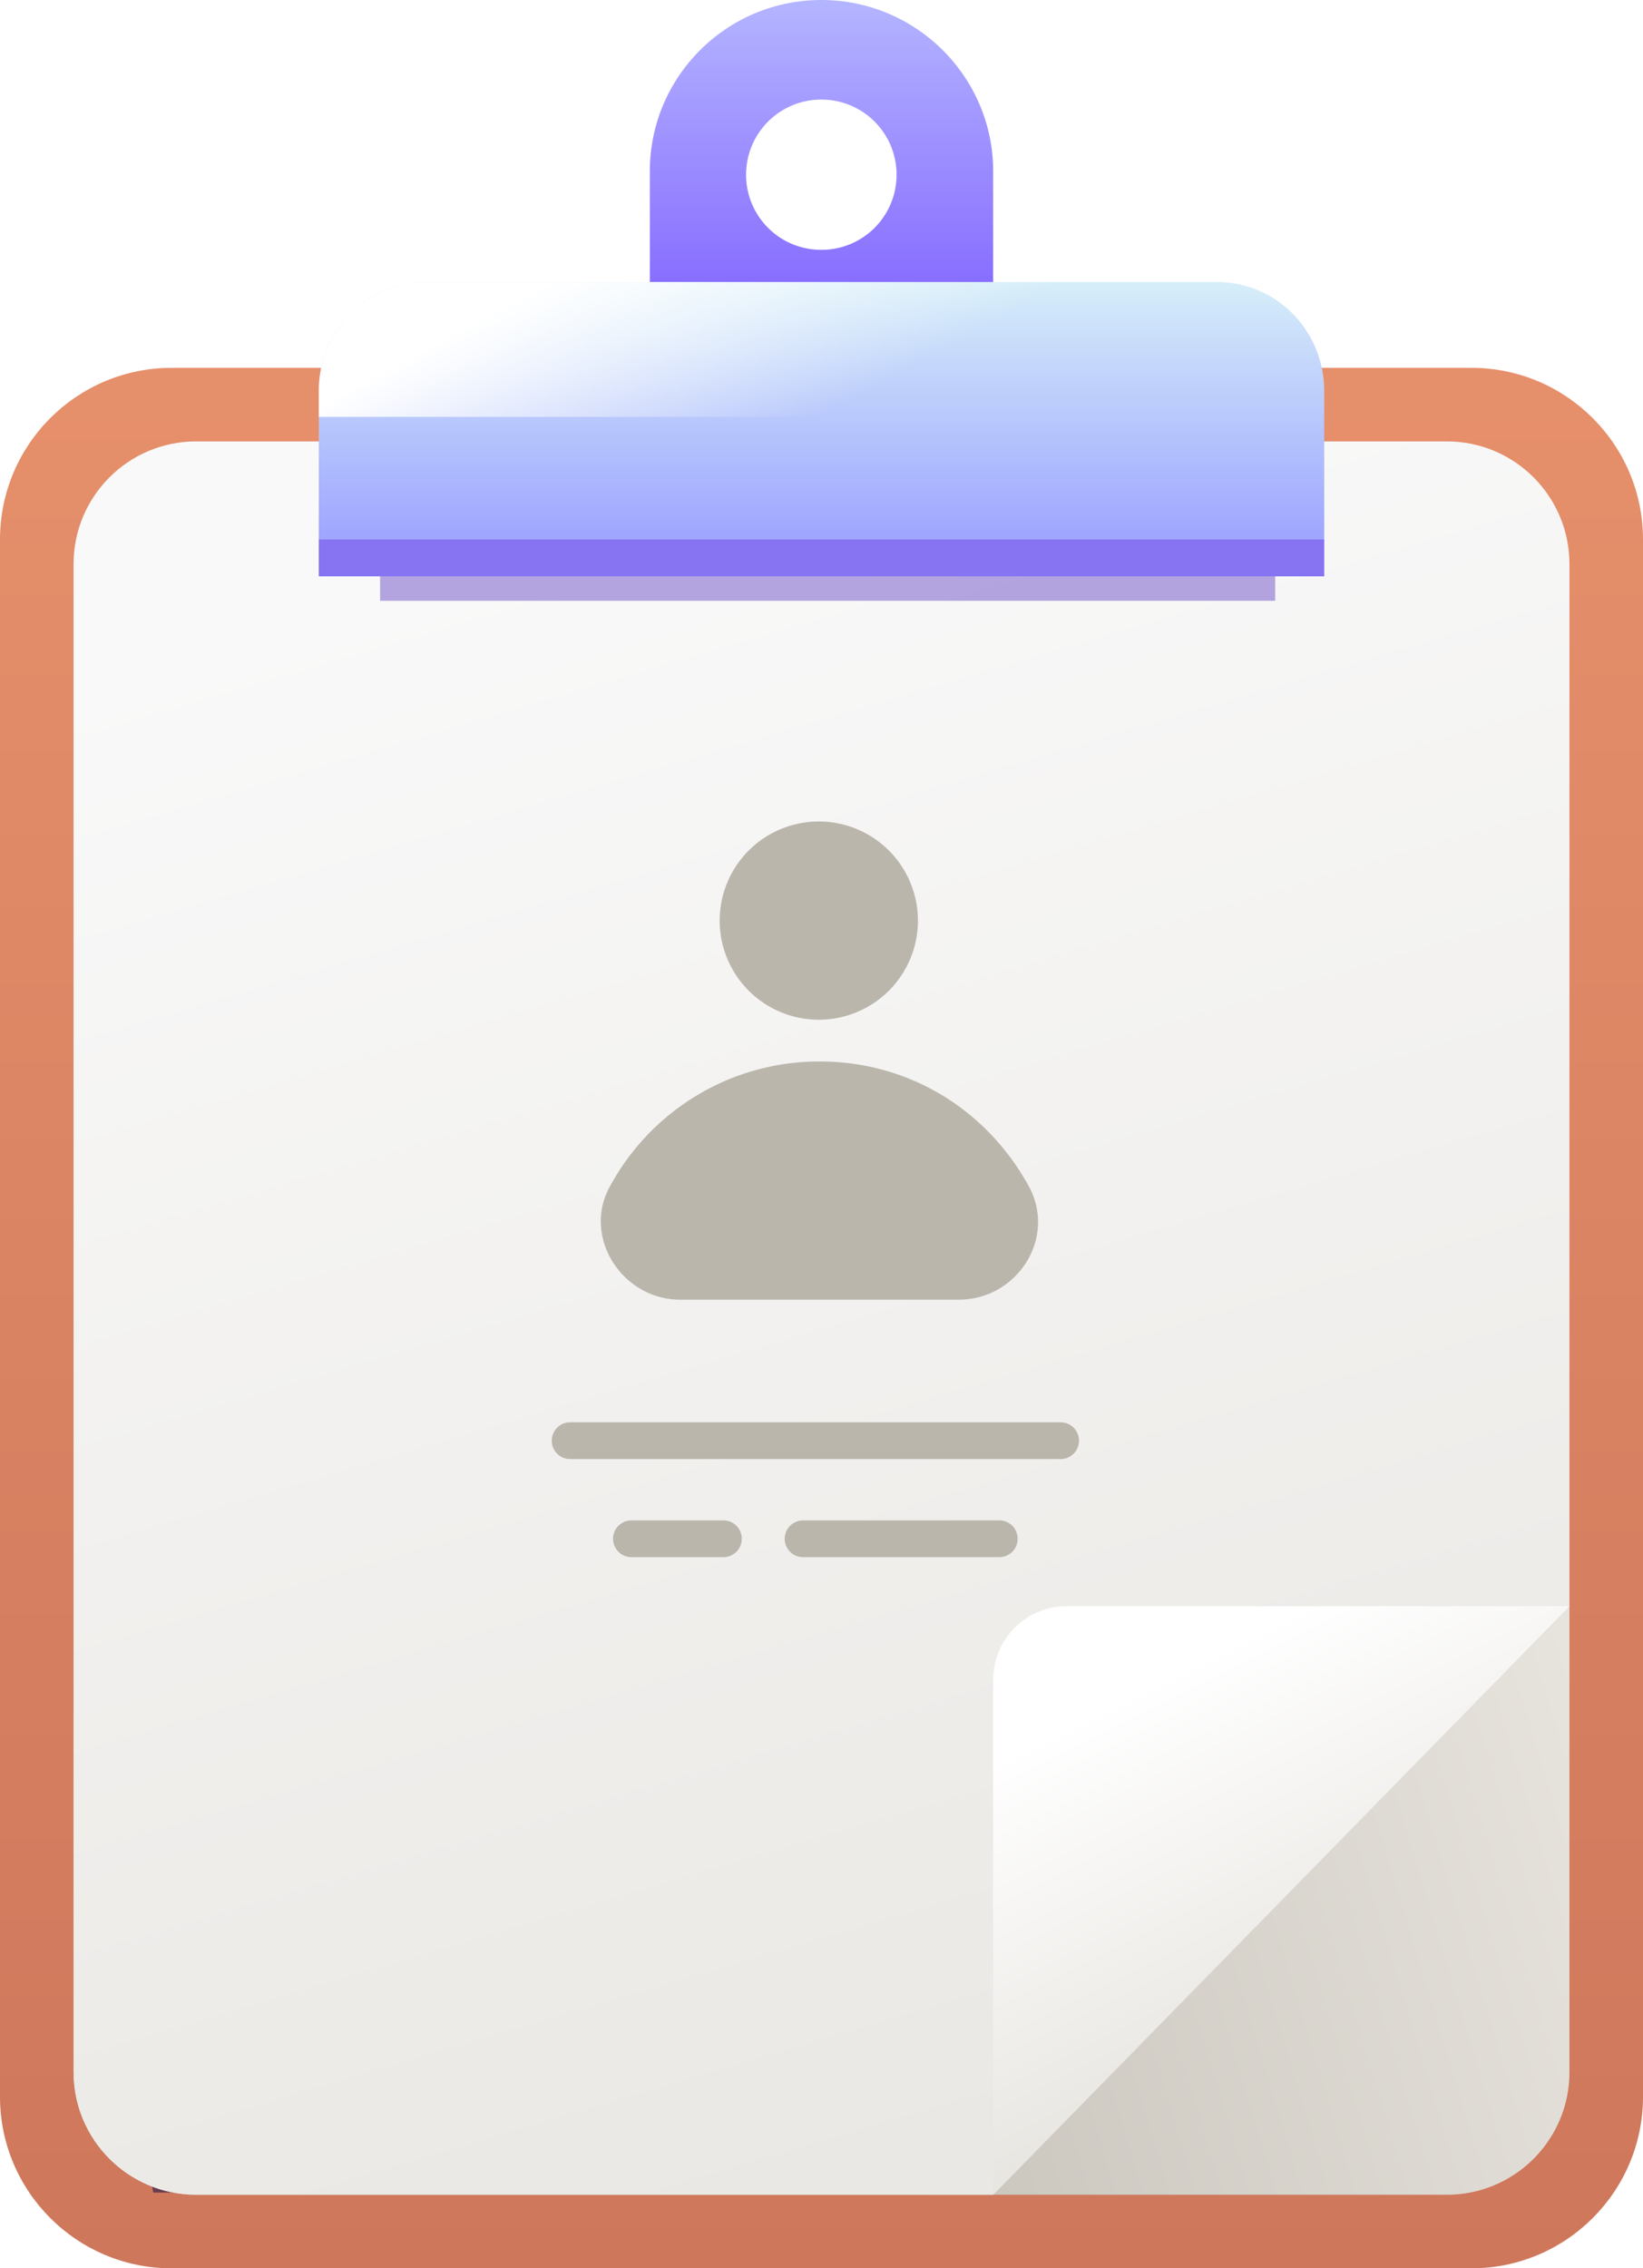 <svg xmlns="http://www.w3.org/2000/svg" width="134" height="185" fill="none" viewBox="0 0 134 185">
  <path fill="url(#paint0_linear_5741_18673)" d="M0 44c0-7.732 6.268-14 14-14h106c7.732 0 14 6.268 14 14v127c0 7.732-6.268 14-14 14H14c-7.732 0-14-6.268-14-14V44z"/>
  <mask id="a" width="134" height="33" x="0" y="152" maskUnits="userSpaceOnUse" style="mask-type:alpha">
    <path fill="#C4C4C4" d="M0 152h134v27a6 6 0 01-6 6H0v-33z"/>
  </mask>
  <g filter="url(#filter0_f_5741_18673)" mask="url(#a)" opacity=".6">
    <path fill="#221548" d="M12.5 178.822L10 165.857h113a18.384 18.384 0 01-17.567 12.965H12.5z"/>
  </g>
  <path fill="url(#paint1_linear_5741_18673)" d="M6 140a9 9 0 019-9h113v38c0 5.523-4.477 10-10 10H16c-5.523 0-10-4.477-10-10v-29z"/>
  <path fill="url(#paint2_linear_5741_18673)" d="M6 46c0-5.523 4.477-10 10-10h102c5.523 0 10 4.477 10 10v85l-47 48H16c-5.523 0-10-4.477-10-10V46z"/>
  <path fill="#BBB6AC" d="M45 117.5a1.5 1.5 0 011.5-1.5h40a1.5 1.5 0 010 3h-40a1.5 1.5 0 01-1.5-1.5zM50 125.5a1.5 1.5 0 011.5-1.5H59a1.5 1.5 0 010 3h-7.5a1.5 1.5 0 01-1.5-1.5zM64 125.5a1.5 1.5 0 011.5-1.5h16a1.5 1.5 0 010 3h-16a1.5 1.5 0 01-1.5-1.5z"/>
  <path fill="url(#paint3_linear_5741_18673)" d="M128 131l-47 48v-42a6 6 0 016-6h41z"/>
  <mask id="b" width="122" height="33" x="6" y="40" maskUnits="userSpaceOnUse" style="mask-type:alpha">
    <path fill="#C4C4C4" d="M6 40h122v27a6 6 0 01-6 6H6V40z"/>
  </mask>
  <g filter="url(#filter1_f_5741_18673)" mask="url(#b)" opacity=".4">
    <path fill="#4B25BB" d="M31 49V36h73v13H31z"/>
  </g>
  <path fill="url(#paint4_linear_5741_18673)" d="M66.986 0C59.25 0 53 6.27 53 13.965V33h28V13.965C81 6.27 74.72 0 66.986 0zm0 20.377a6.123 6.123 0 01-6.137-6.127 6.123 6.123 0 016.137-6.128 6.123 6.123 0 016.136 6.128 6.123 6.123 0 01-6.136 6.127z"/>
  <path fill="url(#paint5_linear_5741_18673)" d="M107.971 47H26V31.89c0-4.9 3.891-8.89 8.733-8.89h64.534c4.813 0 8.733 3.96 8.733 8.89V47h-.029z"/>
  <path fill="#8674F2" d="M26 44h82v3H26z"/>
  <path fill="url(#paint6_linear_5741_18673)" d="M26.029 34H108v-2.11c0-4.9-3.891-8.89-8.733-8.89H34.733C29.92 23 26 26.96 26 31.89V34h.029z"/>
  <g>
    <path fill="#BBB6AC" d="M66.69 83.167a8.084 8.084 0 100-16.167 8.084 8.084 0 000 16.167zM55.486 106c-4.822 0-8.084-5.247-5.673-9.36 3.262-5.956 9.644-10.069 17.019-10.069 7.374 0 13.614 3.971 17.018 10.07 2.41 4.254-.851 9.359-5.673 9.359h-22.69z"/>
  </g>
  <defs>
    <linearGradient id="paint0_linear_5741_18673" x1="67" x2="67" y1="20" y2="185" gradientUnits="userSpaceOnUse">
      <stop stop-color="#E8916C"/>
      <stop offset="1" stop-color="#CE775B"/>
    </linearGradient>
    <linearGradient id="paint1_linear_5741_18673" x1="71.5" x2="169" y1="168" y2="138.5" gradientUnits="userSpaceOnUse">
      <stop stop-color="#C9C5BD"/>
      <stop offset="1" stop-color="#F9F6F0"/>
    </linearGradient>
    <linearGradient id="paint2_linear_5741_18673" x1="108.5" x2="49.892" y1="241" y2="43.057" gradientUnits="userSpaceOnUse">
      <stop stop-color="#E2DFD9"/>
      <stop offset="1" stop-color="#F9F9F9"/>
    </linearGradient>
    <linearGradient id="paint3_linear_5741_18673" x1="114" x2="96.302" y1="171.5" y2="136.098" gradientUnits="userSpaceOnUse">
      <stop stop-color="#E2DFD9"/>
      <stop offset="1" stop-color="#fff"/>
    </linearGradient>
    <linearGradient id="paint4_linear_5741_18673" x1="67" x2="67" y1="-1" y2="26" gradientUnits="userSpaceOnUse">
      <stop stop-color="#B6B8FF"/>
      <stop offset="1" stop-color="#8365FF"/>
    </linearGradient>
    <linearGradient id="paint5_linear_5741_18673" x1="67" x2="67" y1="23" y2="47" gradientUnits="userSpaceOnUse">
      <stop stop-color="#D6EEF9"/>
      <stop offset="1" stop-color="#969BFF"/>
    </linearGradient>
    <linearGradient id="paint6_linear_5741_18673" x1="57" x2="67" y1="16" y2="34" gradientUnits="userSpaceOnUse">
      <stop stop-color="#fff"/>
      <stop offset="1" stop-color="#fff" stop-opacity="0"/>
    </linearGradient>
    <filter id="filter0_f_5741_18673" width="146.393" height="46.357" x="-6.696" y="149.161" color-interpolation-filters="sRGB" filterUnits="userSpaceOnUse">
      <feFlood flood-opacity="0" result="BackgroundImageFix"/>
      <feBlend in="SourceGraphic" in2="BackgroundImageFix" result="shape"/>
      <feGaussianBlur result="effect1_foregroundBlur_5741_18673" stdDeviation="8.348"/>
    </filter>
    <filter id="filter1_f_5741_18673" width="85" height="25" x="25" y="30" color-interpolation-filters="sRGB" filterUnits="userSpaceOnUse">
      <feFlood flood-opacity="0" result="BackgroundImageFix"/>
      <feBlend in="SourceGraphic" in2="BackgroundImageFix" result="shape"/>
      <feGaussianBlur result="effect1_foregroundBlur_5741_18673" stdDeviation="3"/>
    </filter>
  </defs>
</svg>
